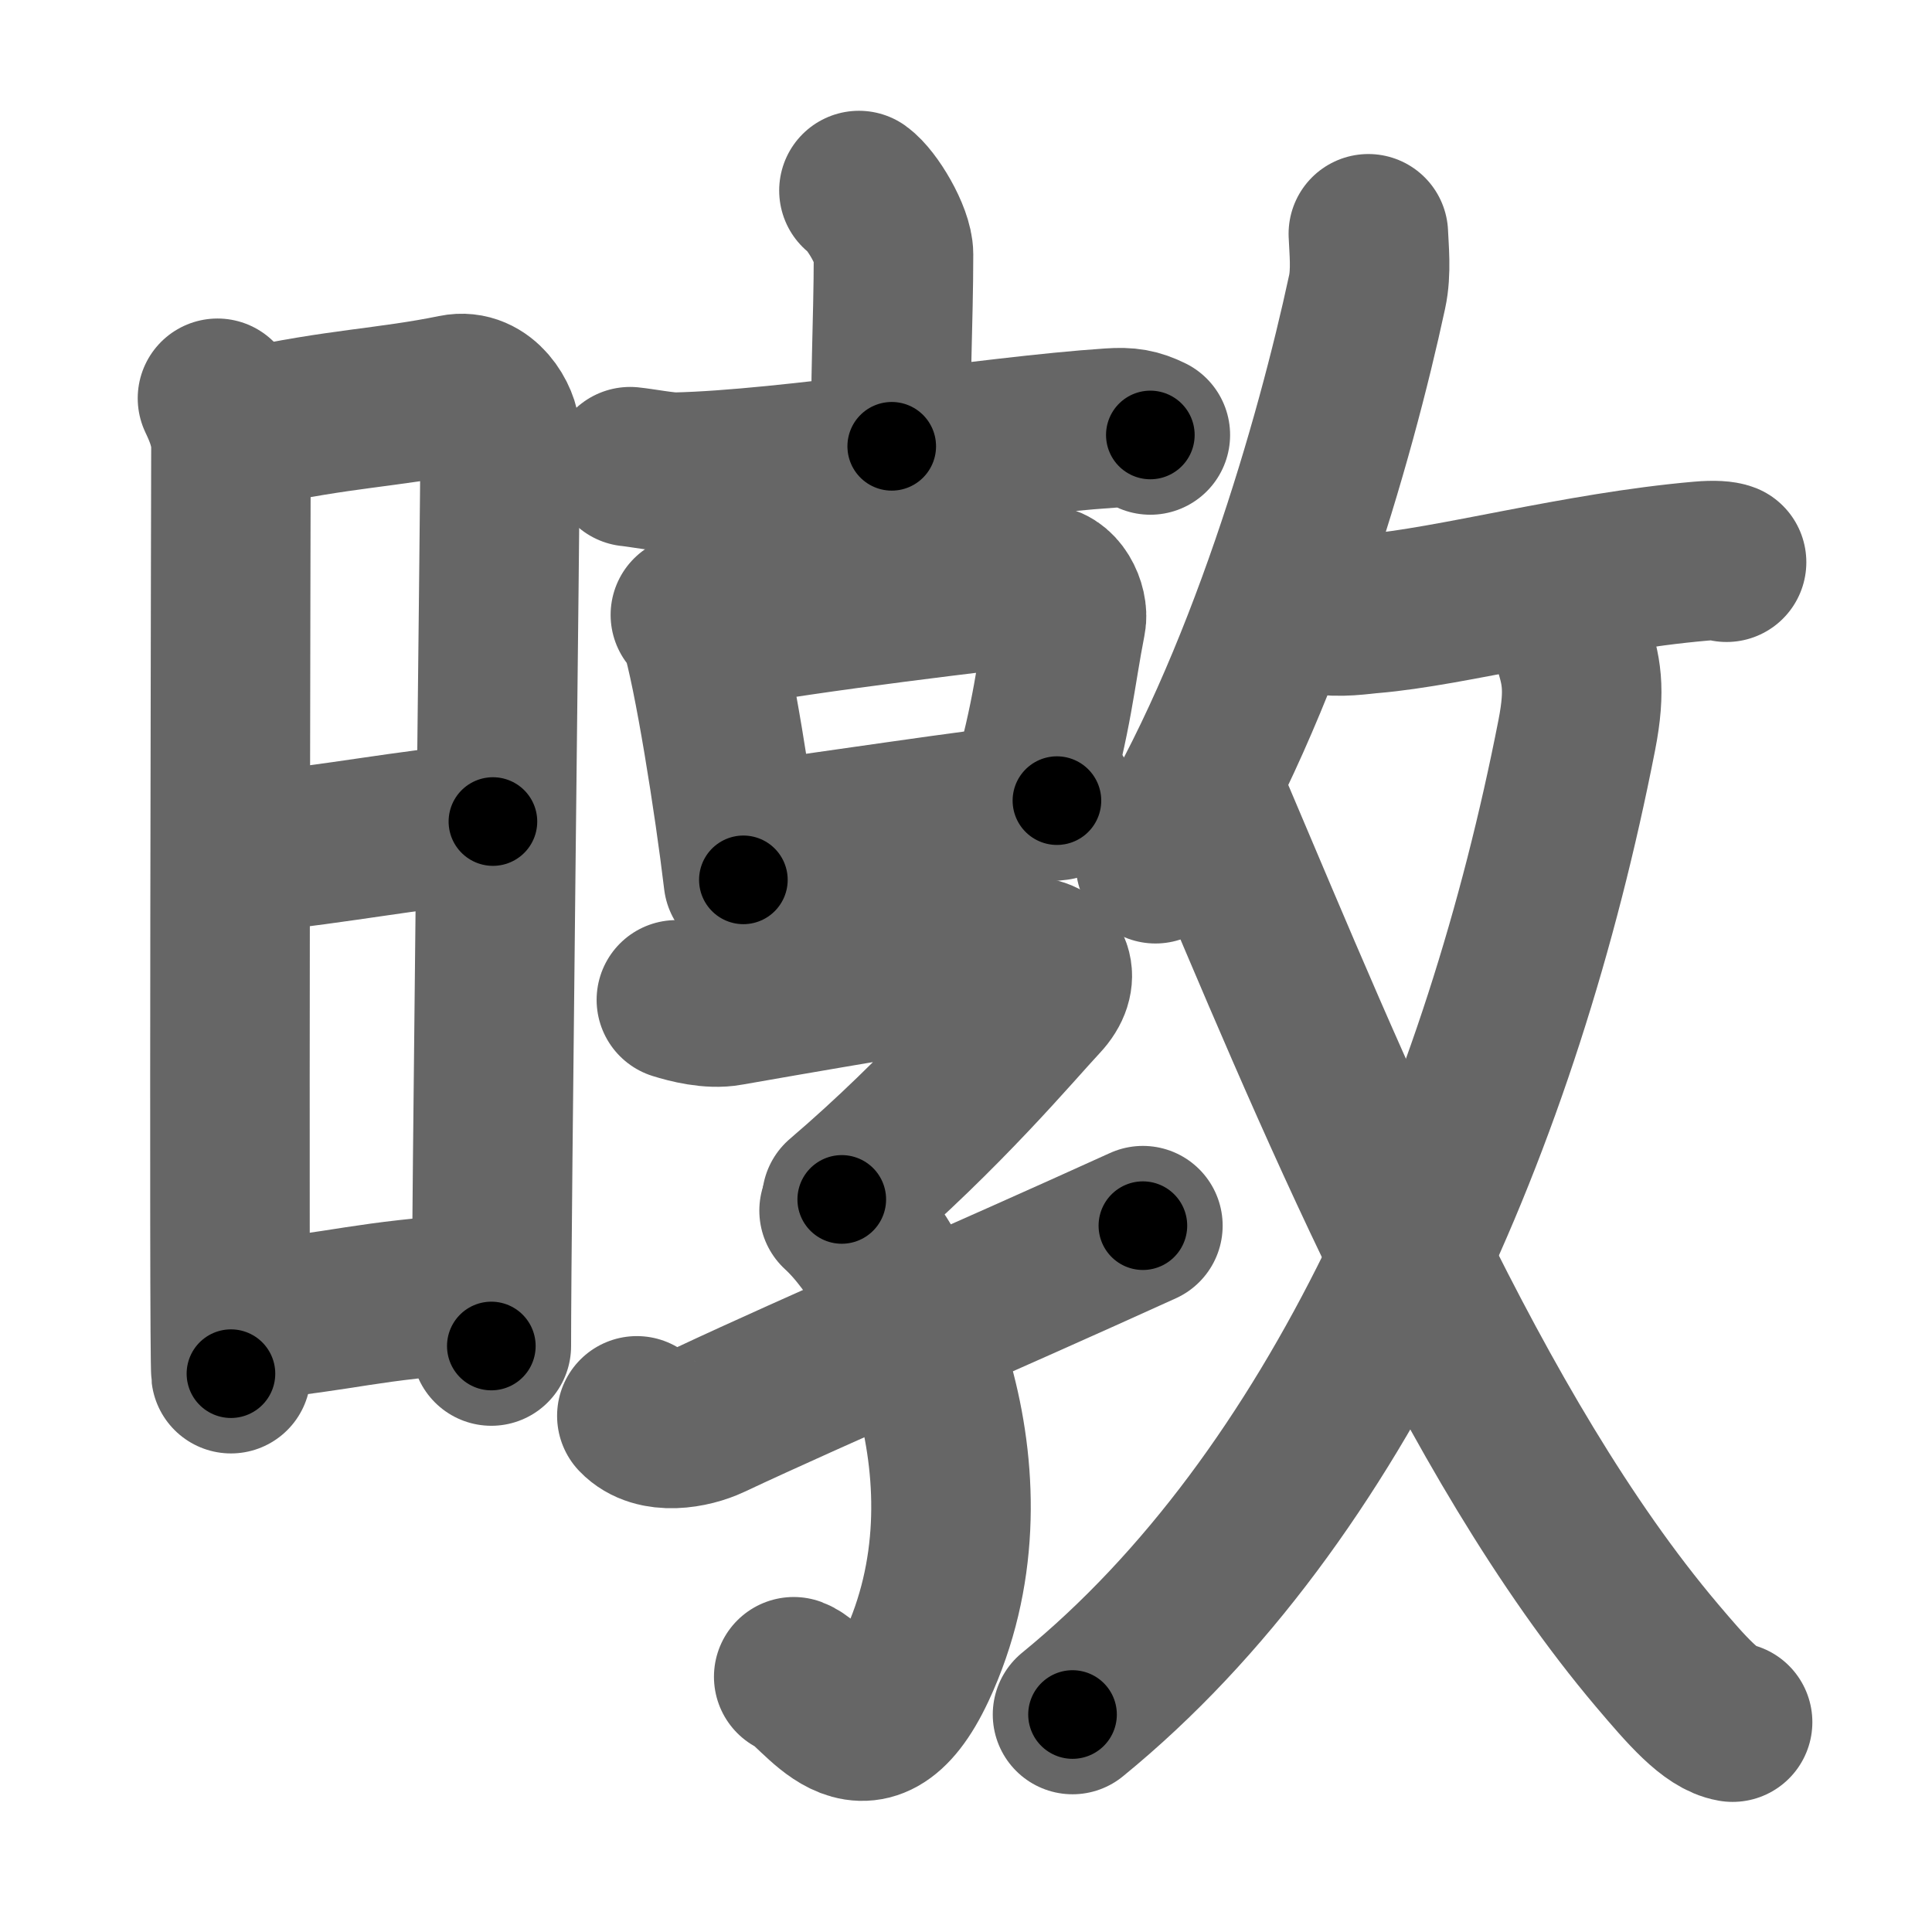 <svg xmlns="http://www.w3.org/2000/svg" width="109" height="109" viewBox="0 0 109 109" id="66be"><g fill="none" stroke="#666" stroke-width="9" stroke-linecap="round" stroke-linejoin="round"><g><g><path d="M12.27,22.47c0.38,0.8,0.76,1.71,0.76,2.77c0,1.06-0.13,51.19,0,52.26" /><path d="M14.16,24.13c4.94-1.09,7.75-1.12,11.51-1.89c1.6-0.33,2.55,1.46,2.55,2.26c0,4.11-0.5,44.08-0.5,51.44" /><path d="M13.56,48.2c6.51-0.74,8.59-1.26,14.25-1.85" /><path d="M13.92,74.51c5.91-0.57,6.28-1.09,13.4-1.58" /></g><g><g><g><path d="M48.46,10.75c0.74,0.53,1.95,2.56,1.95,3.6c0,3.85-0.23,7.57-0.1,10.83" /><path d="M35.55,26.33c0.61,0.06,1.98,0.32,2.58,0.31c6.38-0.14,17.74-2.04,24.52-2.49c1-0.07,1.51,0.03,2.25,0.39" /></g><g><g><path d="M38.95,34.69c0.22,0.25,0.44,0.45,0.54,0.76c0.76,2.43,1.93,9.82,2.45,14.19" /><path d="M40.31,35.52c5.36-1.02,15.61-2.19,18.37-2.53c1.01-0.12,1.62,1.27,1.47,2.01c-0.6,3.06-0.76,5.38-2.04,9.79" /><path d="M42.16,47.52c3.25-0.39,13.35-1.96,17.47-2.35" /></g><g><path d="M38.16,56.41c0.67,0.21,1.93,0.54,2.94,0.35c1.23-0.22,15.86-2.77,17.03-2.77c1.17,0,1.78,1.13,0.61,2.37c-1.41,1.5-5.49,6.39-11.25,11.31" /><path d="M47.34,68.3c3.91,3.57,9.25,15.31,4.35,25.78c-2.9,6.19-5.51,1.04-6.91,0.52" /><path d="M35.93,79.88C37,81,39.05,80.58,40.07,80.1c6.01-2.82,15.37-6.84,24.41-10.95" /></g></g></g><g><g><path d="M77.2,13.19c0.03,0.82,0.18,2.14-0.07,3.28c-1.78,8.27-5.78,22.29-11.94,32.26" /><path d="M74.59,34.65c0.81,0.24,2.33,0,2.76-0.03c4.56-0.38,11.64-2.35,18.6-2.96c0.78-0.07,1.26-0.02,1.46,0.06" /></g><g><g><path d="M88.73,36.3c0.46,1.46,0.75,2.51,0.23,5.17C84.75,63,75.5,84.5,60.51,96.73" /></g><path d="M68.47,45.88C75,61.25,83,81,93.48,93.39c1.68,1.98,3.04,3.56,4.27,3.77" /></g></g></g></g></g><g fill="none" stroke="#000" stroke-width="5" stroke-linecap="round" stroke-linejoin="round"><g><g><path d="M12.27,22.47c0.38,0.8,0.76,1.71,0.76,2.77c0,1.06-0.13,51.19,0,52.26" stroke-dasharray="55.16" stroke-dashoffset="55.16"><animate id="0" attributeName="stroke-dashoffset" values="55.16;0" dur="0.55s" fill="freeze" begin="0s;66be.click" /></path><path d="M14.16,24.13c4.94-1.09,7.75-1.12,11.51-1.89c1.6-0.33,2.55,1.46,2.55,2.26c0,4.11-0.5,44.08-0.5,51.44" stroke-dasharray="66.94" stroke-dashoffset="66.94"><animate attributeName="stroke-dashoffset" values="66.94" fill="freeze" begin="66be.click" /><animate id="1" attributeName="stroke-dashoffset" values="66.94;0" dur="0.5s" fill="freeze" begin="0.end" /></path><path d="M13.56,48.2c6.51-0.74,8.59-1.26,14.25-1.85" stroke-dasharray="14.37" stroke-dashoffset="14.37"><animate attributeName="stroke-dashoffset" values="14.37" fill="freeze" begin="66be.click" /><animate id="2" attributeName="stroke-dashoffset" values="14.37;0" dur="0.14s" fill="freeze" begin="1.end" /></path><path d="M13.92,74.51c5.91-0.57,6.28-1.09,13.4-1.58" stroke-dasharray="13.5" stroke-dashoffset="13.5"><animate attributeName="stroke-dashoffset" values="13.5" fill="freeze" begin="66be.click" /><animate id="3" attributeName="stroke-dashoffset" values="13.5;0" dur="0.14s" fill="freeze" begin="2.end" /></path></g><g><g><g><path d="M48.46,10.75c0.74,0.53,1.95,2.56,1.95,3.6c0,3.85-0.23,7.57-0.1,10.83" stroke-dasharray="15.01" stroke-dashoffset="15.01"><animate attributeName="stroke-dashoffset" values="15.01" fill="freeze" begin="66be.click" /><animate id="4" attributeName="stroke-dashoffset" values="15.01;0" dur="0.15s" fill="freeze" begin="3.end" /></path><path d="M35.55,26.33c0.61,0.06,1.98,0.32,2.58,0.31c6.38-0.14,17.74-2.04,24.52-2.49c1-0.07,1.51,0.03,2.25,0.39" stroke-dasharray="29.57" stroke-dashoffset="29.57"><animate attributeName="stroke-dashoffset" values="29.57" fill="freeze" begin="66be.click" /><animate id="5" attributeName="stroke-dashoffset" values="29.57;0" dur="0.3s" fill="freeze" begin="4.end" /></path></g><g><g><path d="M38.95,34.69c0.22,0.25,0.44,0.45,0.54,0.76c0.76,2.43,1.93,9.82,2.45,14.19" stroke-dasharray="15.35" stroke-dashoffset="15.35"><animate attributeName="stroke-dashoffset" values="15.35" fill="freeze" begin="66be.click" /><animate id="6" attributeName="stroke-dashoffset" values="15.35;0" dur="0.15s" fill="freeze" begin="5.end" /></path><path d="M40.31,35.52c5.36-1.02,15.61-2.19,18.37-2.53c1.01-0.12,1.62,1.27,1.47,2.01c-0.6,3.06-0.76,5.38-2.04,9.79" stroke-dasharray="31.38" stroke-dashoffset="31.38"><animate attributeName="stroke-dashoffset" values="31.38" fill="freeze" begin="66be.click" /><animate id="7" attributeName="stroke-dashoffset" values="31.38;0" dur="0.31s" fill="freeze" begin="6.end" /></path><path d="M42.16,47.52c3.25-0.39,13.35-1.96,17.47-2.35" stroke-dasharray="17.63" stroke-dashoffset="17.63"><animate attributeName="stroke-dashoffset" values="17.63" fill="freeze" begin="66be.click" /><animate id="8" attributeName="stroke-dashoffset" values="17.63;0" dur="0.18s" fill="freeze" begin="7.end" /></path></g><g><path d="M38.16,56.41c0.67,0.21,1.93,0.54,2.94,0.35c1.23-0.22,15.86-2.77,17.03-2.77c1.17,0,1.78,1.13,0.61,2.37c-1.41,1.5-5.49,6.39-11.25,11.31" stroke-dasharray="39.52" stroke-dashoffset="39.52"><animate attributeName="stroke-dashoffset" values="39.52" fill="freeze" begin="66be.click" /><animate id="9" attributeName="stroke-dashoffset" values="39.52;0" dur="0.4s" fill="freeze" begin="8.end" /></path><path d="M47.34,68.3c3.91,3.57,9.25,15.31,4.35,25.78c-2.9,6.19-5.51,1.04-6.91,0.52" stroke-dasharray="36.85" stroke-dashoffset="36.85"><animate attributeName="stroke-dashoffset" values="36.85" fill="freeze" begin="66be.click" /><animate id="10" attributeName="stroke-dashoffset" values="36.85;0" dur="0.37s" fill="freeze" begin="9.end" /></path><path d="M35.93,79.88C37,81,39.05,80.58,40.07,80.1c6.01-2.82,15.37-6.84,24.41-10.95" stroke-dasharray="31.15" stroke-dashoffset="31.15"><animate attributeName="stroke-dashoffset" values="31.15" fill="freeze" begin="66be.click" /><animate id="11" attributeName="stroke-dashoffset" values="31.15;0" dur="0.31s" fill="freeze" begin="10.end" /></path></g></g></g><g><g><path d="M77.2,13.19c0.03,0.82,0.18,2.14-0.07,3.28c-1.78,8.27-5.78,22.29-11.94,32.26" stroke-dasharray="37.84" stroke-dashoffset="37.84"><animate attributeName="stroke-dashoffset" values="37.84" fill="freeze" begin="66be.click" /><animate id="12" attributeName="stroke-dashoffset" values="37.84;0" dur="0.38s" fill="freeze" begin="11.end" /></path><path d="M74.59,34.65c0.81,0.24,2.33,0,2.76-0.03c4.56-0.38,11.64-2.35,18.6-2.96c0.78-0.07,1.26-0.02,1.46,0.06" stroke-dasharray="23.09" stroke-dashoffset="23.09"><animate attributeName="stroke-dashoffset" values="23.09" fill="freeze" begin="66be.click" /><animate id="13" attributeName="stroke-dashoffset" values="23.09;0" dur="0.23s" fill="freeze" begin="12.end" /></path></g><g><g><path d="M88.73,36.3c0.46,1.46,0.75,2.51,0.23,5.17C84.75,63,75.5,84.5,60.51,96.73" stroke-dasharray="68.59" stroke-dashoffset="68.59"><animate attributeName="stroke-dashoffset" values="68.59" fill="freeze" begin="66be.click" /><animate id="14" attributeName="stroke-dashoffset" values="68.59;0" dur="0.52s" fill="freeze" begin="13.end" /></path></g><path d="M68.47,45.88C75,61.25,83,81,93.48,93.39c1.68,1.98,3.04,3.56,4.27,3.77" stroke-dasharray="59.67" stroke-dashoffset="59.67"><animate attributeName="stroke-dashoffset" values="59.67" fill="freeze" begin="66be.click" /><animate id="15" attributeName="stroke-dashoffset" values="59.67;0" dur="0.6s" fill="freeze" begin="14.end" /></path></g></g></g></g></g></svg>
